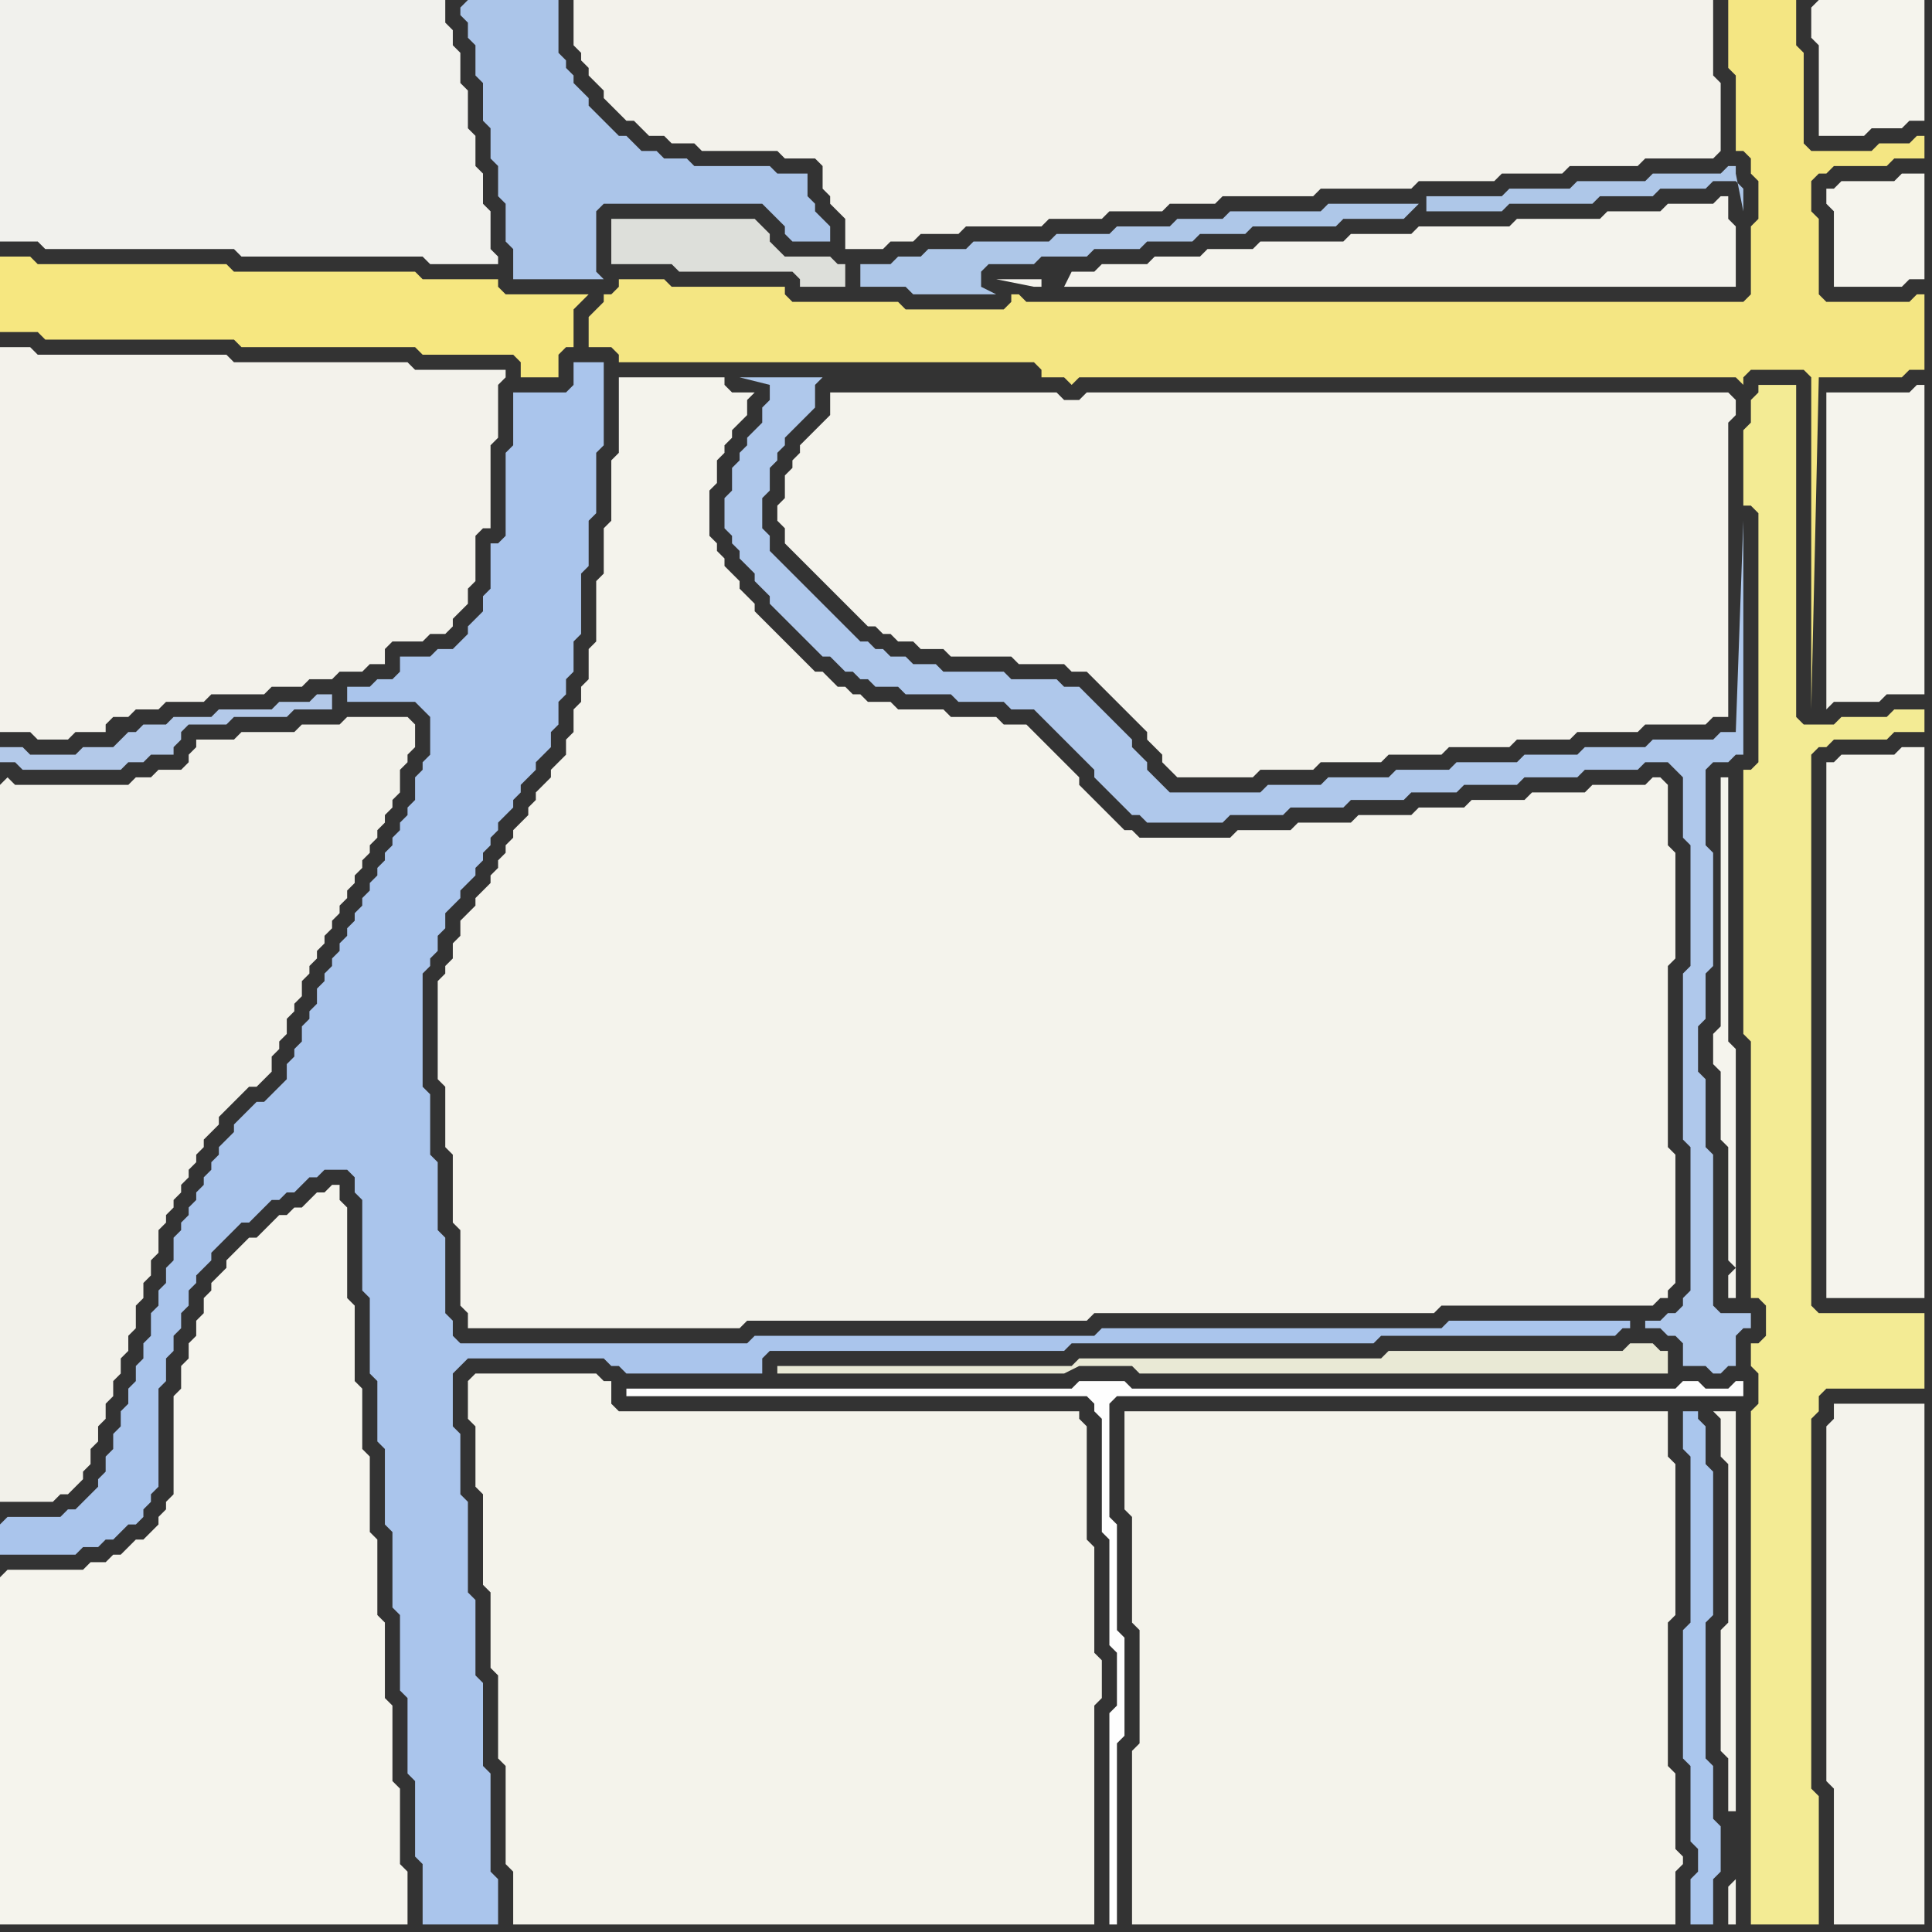 <svg width="256" height="256" xmlns="http://www.w3.org/2000/svg"><rect width="100%" height="100%" fill="#333333" stroke="none"/><script> 
var tempColor;
function hoverPath(evt){
obj = evt.target;
tempColor = obj.getAttribute("fill");
obj.setAttribute("fill","red");
//alert(tempColor);
//obj.setAttribute("stroke","red");}
function recoverPath(evt){
obj = evt.target;
obj.setAttribute("fill", tempColor);
//obj.setAttribute("stroke", tempColor);
}</script><path onmouseover="hoverPath(evt)" onmouseout="recoverPath(evt)" fill="rgb(241,241,237)" d="M  0,19l 0,13 5,0 1,1 25,0 1,1 24,0 1,1 9,0 0,-1 -1,-1 0,-5 -1,-1 0,-4 -1,-1 0,-4 -1,-1 0,-5 -1,-1 0,-4 -1,-1 0,-2 -1,-1 0,-3 -59,0Z"/>
<path onmouseover="hoverPath(evt)" onmouseout="recoverPath(evt)" fill="rgb(246,231,128)" d="M  0,37l 0,7 5,0 1,1 25,0 1,1 23,0 1,1 12,0 1,1 0,2 5,0 0,-3 1,-1 1,0 0,-5 1,-1 1,-1 -11,0 -1,-1 0,-1 -10,0 -1,-1 -24,0 -1,-1 -25,0 -1,-1 -4,0Z"/>
<path onmouseover="hoverPath(evt)" onmouseout="recoverPath(evt)" fill="rgb(242,241,234)" d="M  0,104l 0,95 7,0 1,-1 1,0 1,-1 1,-1 0,-1 1,-1 0,-2 1,-1 0,-2 1,-1 0,-2 1,-1 0,-2 1,-1 0,-2 1,-1 0,-2 1,-1 0,-3 1,-1 0,-2 1,-1 0,-2 1,-1 0,-3 1,-1 0,-1 1,-1 0,-1 1,-1 0,-1 1,-1 0,-1 1,-1 0,-1 1,-1 0,-1 1,-1 1,-1 0,-1 1,-1 1,-1 1,-1 1,-1 1,0 2,-2 0,-2 1,-1 0,-1 1,-1 0,-2 1,-1 0,-1 1,-1 0,-2 1,-1 0,-1 1,-1 0,-1 1,-1 0,-1 1,-1 0,-1 1,-1 0,-1 1,-1 0,-1 1,-1 0,-1 1,-1 0,-1 1,-1 0,-1 1,-1 0,-1 1,-1 0,-1 1,-1 0,-1 1,-1 0,-3 1,-1 0,-1 1,-1 0,-3 -1,-1 -8,0 -1,1 -5,0 -1,1 -7,0 -1,1 -5,0 0,1 -1,1 0,1 -1,1 -3,0 -1,1 -2,0 -1,1 -15,0 -1,-1 -1,1Z"/>
<path onmouseover="hoverPath(evt)" onmouseout="recoverPath(evt)" fill="rgb(170,197,236)" d="M  0,202l 0,4 10,0 1,-1 2,0 1,-1 1,0 1,-1 1,-1 1,0 1,-1 0,-1 1,-1 0,-1 1,-1 0,-13 1,-1 0,-3 1,-1 0,-2 1,-1 0,-2 1,-1 0,-2 1,-1 0,-1 1,-1 1,-1 0,-1 1,-1 1,-1 1,-1 1,-1 1,0 1,-1 1,-1 1,-1 1,0 1,-1 1,0 1,-1 1,-1 1,0 1,-1 3,0 1,1 0,2 1,1 0,12 1,1 0,10 1,1 0,8 1,1 0,10 1,1 0,10 1,1 0,10 1,1 0,10 1,1 0,10 1,1 0,8 10,0 0,-6 -1,-1 0,-13 -1,-1 0,-11 -1,-1 0,-10 -1,-1 0,-12 -1,-1 0,-8 -1,-1 0,-7 1,-1 1,-1 18,0 1,1 1,0 1,1 18,0 0,-2 1,-1 39,0 1,-1 40,0 1,-1 31,0 1,-1 1,0 0,-1 -24,0 -1,1 -45,0 -1,1 -45,0 -1,1 -38,0 -1,-1 0,-2 -1,-1 0,-10 -1,-1 0,-9 -1,-1 0,-8 -1,-1 0,-15 1,-1 0,-1 1,-1 0,-2 1,-1 0,-2 1,-1 1,-1 0,-1 1,-1 1,-1 0,-1 1,-1 0,-1 1,-1 0,-1 1,-1 0,-1 1,-1 1,-1 0,-1 1,-1 0,-1 1,-1 1,-1 0,-1 1,-1 1,-1 0,-2 1,-1 0,-3 1,-1 0,-2 1,-1 0,-4 1,-1 0,-8 1,-1 0,-6 1,-1 0,-8 1,-1 0,-11 -4,0 0,3 -1,1 -7,0 0,7 -1,1 0,11 -1,1 -1,0 0,6 -1,1 0,2 -1,1 -1,1 0,1 -1,1 -1,1 -2,0 -1,1 -4,0 0,2 -1,1 -2,0 -1,1 -3,0 0,2 9,0 1,1 1,1 0,5 -1,1 0,1 -1,1 0,3 -1,1 0,1 -1,1 0,1 -1,1 0,1 -1,1 0,1 -1,1 0,1 -1,1 0,1 -1,1 0,1 -1,1 0,1 -1,1 0,1 -1,1 0,1 -1,1 0,1 -1,1 0,1 -1,1 0,2 -1,1 0,1 -1,1 0,2 -1,1 0,1 -1,1 0,2 -1,1 -1,1 -1,1 -1,0 -1,1 -1,1 -1,1 0,1 -1,1 -1,1 0,1 -1,1 0,1 -1,1 0,1 -1,1 0,1 -1,1 0,1 -1,1 0,1 -1,1 0,3 -1,1 0,2 -1,1 0,2 -1,1 0,3 -1,1 0,2 -1,1 0,2 -1,1 0,2 -1,1 0,2 -1,1 0,2 -1,1 0,2 -1,1 0,1 -1,1 -1,1 -1,1 -1,0 -1,1 -7,0 -1,1Z"/>
<path onmouseover="hoverPath(evt)" onmouseout="recoverPath(evt)" fill="rgb(245,244,237)" d="M  0,209l 0,46 54,0 0,-7 -1,-1 0,-10 -1,-1 0,-10 -1,-1 0,-10 -1,-1 0,-10 -1,-1 0,-10 -1,-1 0,-8 -1,-1 0,-10 -1,-1 0,-12 -1,-1 0,-2 -1,0 -1,1 -1,0 -1,1 -1,1 -1,0 -1,1 -1,0 -1,1 -2,2 -1,0 -1,1 -1,1 -1,1 0,1 -1,1 -1,1 0,1 -1,1 0,2 -1,1 0,2 -1,1 0,2 -1,1 0,3 -1,1 0,13 -1,1 0,1 -1,1 0,1 -1,1 -1,1 -1,0 -1,1 -1,1 -1,0 -1,1 -2,0 -1,1 -10,0 -1,1Z"/>
<path onmouseover="hoverPath(evt)" onmouseout="recoverPath(evt)" fill="rgb(179,201,233)" d="M  16,98l 0,0 -1,1 -4,0 -1,1 -6,0 -1,-1 -3,0 0,2 2,0 1,1 13,0 1,-1 2,0 1,-1 3,0 0,-1 1,-1 0,-1 1,-1 5,0 1,-1 7,0 1,-1 5,0 0,-2 -2,0 -1,1 -4,0 -1,1 -7,0 -1,1 -5,0 -1,1 -3,0 -1,1 -1,0 -1,1Z"/>
<path onmouseover="hoverPath(evt)" onmouseout="recoverPath(evt)" fill="rgb(243,242,235)" d="M  57,84l 2,0 1,-1 0,-1 2,-2 0,-2 1,-1 0,-6 1,-1 1,0 0,-11 1,-1 0,-7 1,-1 0,-1 -12,0 -1,-1 -23,0 -1,-1 -25,0 -1,-1 -4,0 0,51 4,0 1,1 4,0 1,-1 4,0 0,-1 1,-1 2,0 1,-1 3,0 1,-1 5,0 1,-1 7,0 1,-1 4,0 1,-1 3,0 1,-1 3,0 1,-1 2,0 0,-2 1,-1 4,0 1,-1Z"/>
<path onmouseover="hoverPath(evt)" onmouseout="recoverPath(evt)" fill="rgb(171,197,233)" d="M  61,1l 0,1 1,1 0,2 1,1 0,4 1,1 0,5 1,1 0,4 1,1 0,4 1,1 0,5 1,1 0,4 12,0 -1,-1 0,-8 1,-1 21,0 1,1 1,1 1,1 0,1 1,1 5,0 0,-2 -1,-1 0,0 -1,-1 0,-1 -1,-1 0,-3 -4,0 -1,-1 -10,0 -1,-1 -3,0 -1,-1 -2,0 -1,-1 -1,-1 -1,0 -2,-2 -1,-1 -1,-1 0,-1 -1,-1 -1,-1 0,-1 -1,-1 0,-1 -1,-1 0,-7 -12,0 -1,1Z"/>
<path onmouseover="hoverPath(evt)" onmouseout="recoverPath(evt)" fill="rgb(244,243,235)" d="M  62,183l 0,5 1,1 0,8 1,1 0,12 1,1 0,10 1,1 0,11 1,1 0,13 1,1 0,7 77,0 0,-29 1,-1 0,-5 -1,-1 0,-14 -1,-1 0,-15 -1,-1 0,-1 -61,0 -1,-1 0,-3 -1,0 -1,-1 -16,0 -1,1Z"/>
<path onmouseover="hoverPath(evt)" onmouseout="recoverPath(evt)" fill="rgb(254,254,254)" d="M  84,184l -1,0 0,1 61,0 1,1 0,1 1,1 0,15 1,1 0,14 1,1 0,7 -1,1 0,28 1,0 0,-24 1,-1 0,-13 -1,-1 0,-14 -1,-1 0,-15 1,-1 83,0 0,-2 -1,0 -1,1 -3,0 -1,-1 -2,0 -1,1 -72,0 -1,-1 -6,0 -1,1Z"/>
<path onmouseover="hoverPath(evt)" onmouseout="recoverPath(evt)" fill="rgb(221,223,218)" d="M  89,35l 0,0 1,1 15,0 1,1 0,1 6,0 0,-3 -1,0 -1,-1 -6,0 -1,-1 -1,-1 0,-1 -1,-1 -1,-1 -19,0 0,6Z"/>
<path onmouseover="hoverPath(evt)" onmouseout="recoverPath(evt)" fill="rgb(244,243,236)" d="M  92,50l -10,0 0,10 -1,1 0,8 -1,1 0,6 -1,1 0,8 -1,1 0,4 -1,1 0,2 -1,1 0,3 -1,1 0,2 -1,1 -1,1 0,1 -1,1 -1,1 0,1 -1,1 0,1 -1,1 -1,1 0,1 -1,1 0,1 -1,1 0,1 -1,1 0,1 -1,1 -1,1 0,1 -1,1 -1,1 0,2 -1,1 0,2 -1,1 0,1 -1,1 0,13 1,1 0,8 1,1 0,9 1,1 0,10 1,1 0,2 36,0 1,-1 45,0 1,-1 45,0 1,-1 28,0 1,-1 1,0 0,-1 1,-1 0,-17 -1,-1 0,-24 1,-1 0,-14 -1,-1 0,-8 -1,-1 -1,0 -1,1 -7,0 -1,1 -7,0 -1,1 -7,0 -1,1 -6,0 -1,1 -7,0 -1,1 -7,0 -1,1 -7,0 -1,1 -12,0 -1,-1 -1,0 -1,-1 -1,-1 -1,-1 -1,-1 -1,-1 -1,-1 0,-1 -1,-1 -1,-1 -1,-1 -1,-1 -1,-1 -1,-1 -1,-1 -3,0 -1,-1 -6,0 -1,-1 -6,0 -1,-1 -3,0 -1,-1 -1,0 -1,-1 -1,0 -1,-1 -1,-1 -1,0 -1,-1 -1,-1 -1,-1 -1,-1 -1,-1 -1,-1 -1,-1 -1,-1 0,-1 -1,-1 -1,-1 0,-1 -1,-1 -1,-1 0,-1 -1,-1 0,-1 -1,-1 0,-6 1,-1 0,-3 1,-1 0,-1 1,-1 0,-1 1,-1 1,-1 0,-2 1,-1 -3,0 -1,-1 0,-1Z"/>
<path onmouseover="hoverPath(evt)" onmouseout="recoverPath(evt)" fill="rgb(244,230,131)" d="M  104,39l 0,-1 -15,0 -1,-1 -6,0 0,1 -1,1 -1,0 0,1 -1,1 -1,1 0,4 3,0 1,1 0,1 55,0 1,1 0,1 3,0 1,1 1,-1 87,0 1,1 0,-1 1,-1 7,0 1,1 0,44 1,-44 11,0 1,-1 2,0 0,-10 -1,0 -1,1 -11,0 -1,-1 0,-10 -1,-1 0,-4 1,-1 1,0 1,-1 7,0 1,-1 4,0 0,-3 -1,0 -1,1 -4,0 -1,1 -8,0 -1,-1 0,-12 -1,-1 0,-6 -9,0 0,9 1,1 0,10 1,0 1,1 0,2 1,1 0,5 -1,1 0,9 -1,1 -95,0 -1,-1 -1,0 0,1 -1,1 -13,0 -1,-1 -14,0 -1,-1Z"/>
<path onmouseover="hoverPath(evt)" onmouseout="recoverPath(evt)" fill="rgb(244,243,236)" d="M  110,54l 0,1 -1,1 -1,1 -1,1 -1,1 0,1 -1,1 0,1 -1,1 0,3 -1,1 0,2 1,1 0,2 1,1 1,1 1,1 1,1 1,1 1,1 1,1 1,1 1,1 1,1 1,1 1,0 1,1 1,0 1,1 2,0 1,1 3,0 1,1 8,0 1,1 6,0 1,1 2,0 1,1 1,1 1,1 1,1 1,1 1,1 1,1 1,1 0,1 1,1 1,1 0,1 1,1 1,1 10,0 1,-1 7,0 1,-1 8,0 1,-1 7,0 1,-1 8,0 1,-1 7,0 1,-1 8,0 1,-1 8,0 1,-1 2,0 0,-39 1,-1 0,-2 -1,-1 -85,0 -1,1 -2,0 -1,-1 -30,0Z"/>
<path onmouseover="hoverPath(evt)" onmouseout="recoverPath(evt)" fill="rgb(243,242,235)" d="M  123,31l 4,0 1,-1 10,0 1,-1 7,0 1,-1 7,0 1,-1 6,0 1,-1 12,0 1,-1 12,0 1,-1 10,0 1,-1 8,0 1,-1 9,0 1,-1 9,0 1,-1 0,-9 -1,-1 0,-10 -151,0 0,6 1,1 0,1 1,1 0,1 1,1 1,1 0,1 1,1 1,1 1,1 1,0 1,1 1,1 2,0 1,1 3,0 1,1 10,0 1,1 4,0 1,1 0,3 1,1 0,1 1,1 1,1 0,4 5,0 1,-1 3,0 1,-1Z"/>
<path onmouseover="hoverPath(evt)" onmouseout="recoverPath(evt)" fill="rgb(244,243,237)" d="M  138,37l -6,0 5,1 1,0 0,-1 3,1 89,0 0,-8 -1,-1 0,-3 -1,0 -1,1 -6,0 -1,1 -7,0 -1,1 -11,0 -1,1 -12,0 -1,1 -8,0 -1,1 -11,0 -1,1 -6,0 -1,1 -6,0 -1,1 -6,0 -1,1 -3,0 -1,2 -3,-1Z"/>
<path onmouseover="hoverPath(evt)" onmouseout="recoverPath(evt)" fill="rgb(244,243,235)" d="M  149,189l 0,11 1,1 0,14 1,1 0,15 -1,1 0,23 72,0 0,-7 1,-1 0,-1 -1,-1 0,-10 -1,-1 0,-19 1,-1 0,-20 -1,-1 0,-6 -72,0Z"/>
<path onmouseover="hoverPath(evt)" onmouseout="recoverPath(evt)" fill="rgb(174,199,232)" d="M  188,27l -12,0 -1,1 -12,0 -1,1 -6,0 -1,1 -7,0 -1,1 -7,0 -1,1 -10,0 -1,1 -5,0 -1,1 -3,0 -1,1 -4,0 0,3 6,0 1,1 11,0 -2,-1 0,-2 1,-1 6,0 1,-1 6,0 1,-1 6,0 1,-1 6,0 1,-1 6,0 1,-1 11,0 1,-1 8,0 1,-1 1,-1 1,1 10,0 1,-1 11,0 1,-1 7,0 1,-1 6,0 1,-1 3,0 1,1 0,3 -1,-5 0,-1 -1,0 -1,1 -9,0 -1,1 -9,0 -1,1 -8,0 -1,1 -10,0 0,2 -1,-1Z"/>
<path onmouseover="hoverPath(evt)" onmouseout="recoverPath(evt)" fill="rgb(233,233,213)" d="M  215,179l -31,0 -1,1 -40,0 -1,1 -39,0 0,1 38,0 2,-1 7,0 1,1 70,0 0,-3 -1,0 -1,-1 -3,0 -1,1Z"/>
<path onmouseover="hoverPath(evt)" onmouseout="recoverPath(evt)" fill="rgb(175,200,235)" d="M  220,175l -2,0 0,1 2,0 1,1 1,0 1,1 0,3 3,0 1,1 1,0 1,-1 1,0 0,-4 1,-1 1,0 0,-2 -4,0 -1,-1 0,-20 -1,-1 0,-9 -1,-1 0,-6 1,-1 0,-6 1,-1 0,-15 -1,-1 0,-10 1,-1 2,0 1,-1 1,0 0,-31 -1,28 -2,0 -1,1 -8,0 -1,1 -8,0 -1,1 -7,0 -1,1 -8,0 -1,1 -7,0 -1,1 -8,0 -1,1 -7,0 -1,1 -12,0 -1,-1 -1,-1 -1,-1 0,-1 -1,-1 -1,-1 0,-1 -1,-1 -1,-1 -5,-5 -2,0 -1,-1 -6,0 -1,-1 -8,0 -1,-1 -3,0 -1,-1 -2,0 -1,-1 -1,0 -1,-1 -1,0 -1,-1 -1,-1 -1,-1 -1,-1 -1,-1 -1,-1 -1,-1 -1,-1 -1,-1 -1,-1 -1,-1 -1,-1 0,-2 -1,-1 0,-4 1,-1 0,-3 1,-1 0,-1 1,-1 0,-1 1,-1 1,-1 2,-2 0,-3 1,-1 -11,0 4,1 0,2 -1,1 0,2 -2,2 0,1 -1,1 0,1 -1,1 0,3 -1,1 0,4 1,1 0,1 1,1 0,1 1,1 1,1 0,1 1,1 1,1 0,1 1,1 1,1 1,1 1,1 1,1 1,1 1,1 1,0 1,1 1,1 1,0 1,1 1,0 1,1 3,0 1,1 6,0 1,1 6,0 1,1 3,0 1,1 1,1 1,1 1,1 1,1 1,1 1,1 1,1 0,1 1,1 2,2 1,1 1,1 1,0 1,1 10,0 1,-1 7,0 1,-1 7,0 1,-1 7,0 1,-1 6,0 1,-1 7,0 1,-1 7,0 1,-1 7,0 1,-1 3,0 1,1 1,1 0,8 1,1 0,16 -1,1 0,22 1,1 0,19 -1,1 0,1 -1,1 -1,0 -1,1Z"/>
<path onmouseover="hoverPath(evt)" onmouseout="recoverPath(evt)" fill="rgb(170,198,237)" d="M  223,189l 0,3 1,1 0,22 -1,1 0,17 1,1 0,10 1,1 0,3 -1,1 0,6 3,0 0,-6 1,-1 0,-6 -1,-1 0,-7 -1,-1 0,-18 1,-1 0,-19 -1,-1 0,-5 -1,-1 0,-1 -2,0Z"/>
<path onmouseover="hoverPath(evt)" onmouseout="recoverPath(evt)" fill="rgb(245,244,237)" d="M  230,168l 0,-29 -1,-1 0,-35 -1,0 0,33 -1,1 0,4 1,1 0,9 1,1 0,15 1,1 -1,1 0,3 1,0Z"/>
<path onmouseover="hoverPath(evt)" onmouseout="recoverPath(evt)" fill="rgb(244,243,235)" d="M  230,249l 0,0 -1,1 0,5 1,0 0,-6 -1,-9 1,0 0,-53 -3,0 1,1 0,5 1,1 0,21 -1,1 0,16 1,1 0,7 1,9Z"/>
<path onmouseover="hoverPath(evt)" onmouseout="recoverPath(evt)" fill="rgb(243,235,148)" d="M  234,51l -1,0 0,1 -1,1 0,3 -1,1 0,10 1,0 1,1 0,33 -1,1 -1,0 0,35 1,1 0,34 1,0 1,1 0,4 -1,1 -1,0 0,3 1,1 0,4 -1,1 0,68 9,0 0,-17 -1,-1 0,-49 1,-1 0,-2 1,-1 13,0 0,-10 -14,0 -1,-1 0,-73 1,-1 1,0 1,-1 7,0 1,-1 4,0 0,-3 -4,0 -1,1 -6,0 -1,1 -4,0 -1,-1 0,-44Z"/>
<path onmouseover="hoverPath(evt)" onmouseout="recoverPath(evt)" fill="rgb(245,244,237)" d="M  240,1l 0,4 1,1 0,12 6,0 1,-1 4,0 1,-1 2,0 0,-16 -14,0 -1,1Z"/>
<path onmouseover="hoverPath(evt)" onmouseout="recoverPath(evt)" fill="rgb(245,244,237)" d="M  243,25l -1,0 0,2 1,1 0,10 9,0 1,-1 2,0 0,-14 -3,0 -1,1 -7,0 -1,1Z"/>
<path onmouseover="hoverPath(evt)" onmouseout="recoverPath(evt)" fill="rgb(245,244,237)" d="M  243,52l -1,0 0,42 1,-1 6,0 1,-1 5,0 0,-41 -1,0 -1,1Z"/>
<path onmouseover="hoverPath(evt)" onmouseout="recoverPath(evt)" fill="rgb(245,244,237)" d="M  243,101l -1,0 0,71 13,0 0,-73 -3,0 -1,1 -7,0 -1,1Z"/>
<path onmouseover="hoverPath(evt)" onmouseout="recoverPath(evt)" fill="rgb(244,243,236)" d="M  242,189l 0,47 1,1 0,18 12,0 0,-69 -12,0 0,2 -1,1Z"/>
</svg>